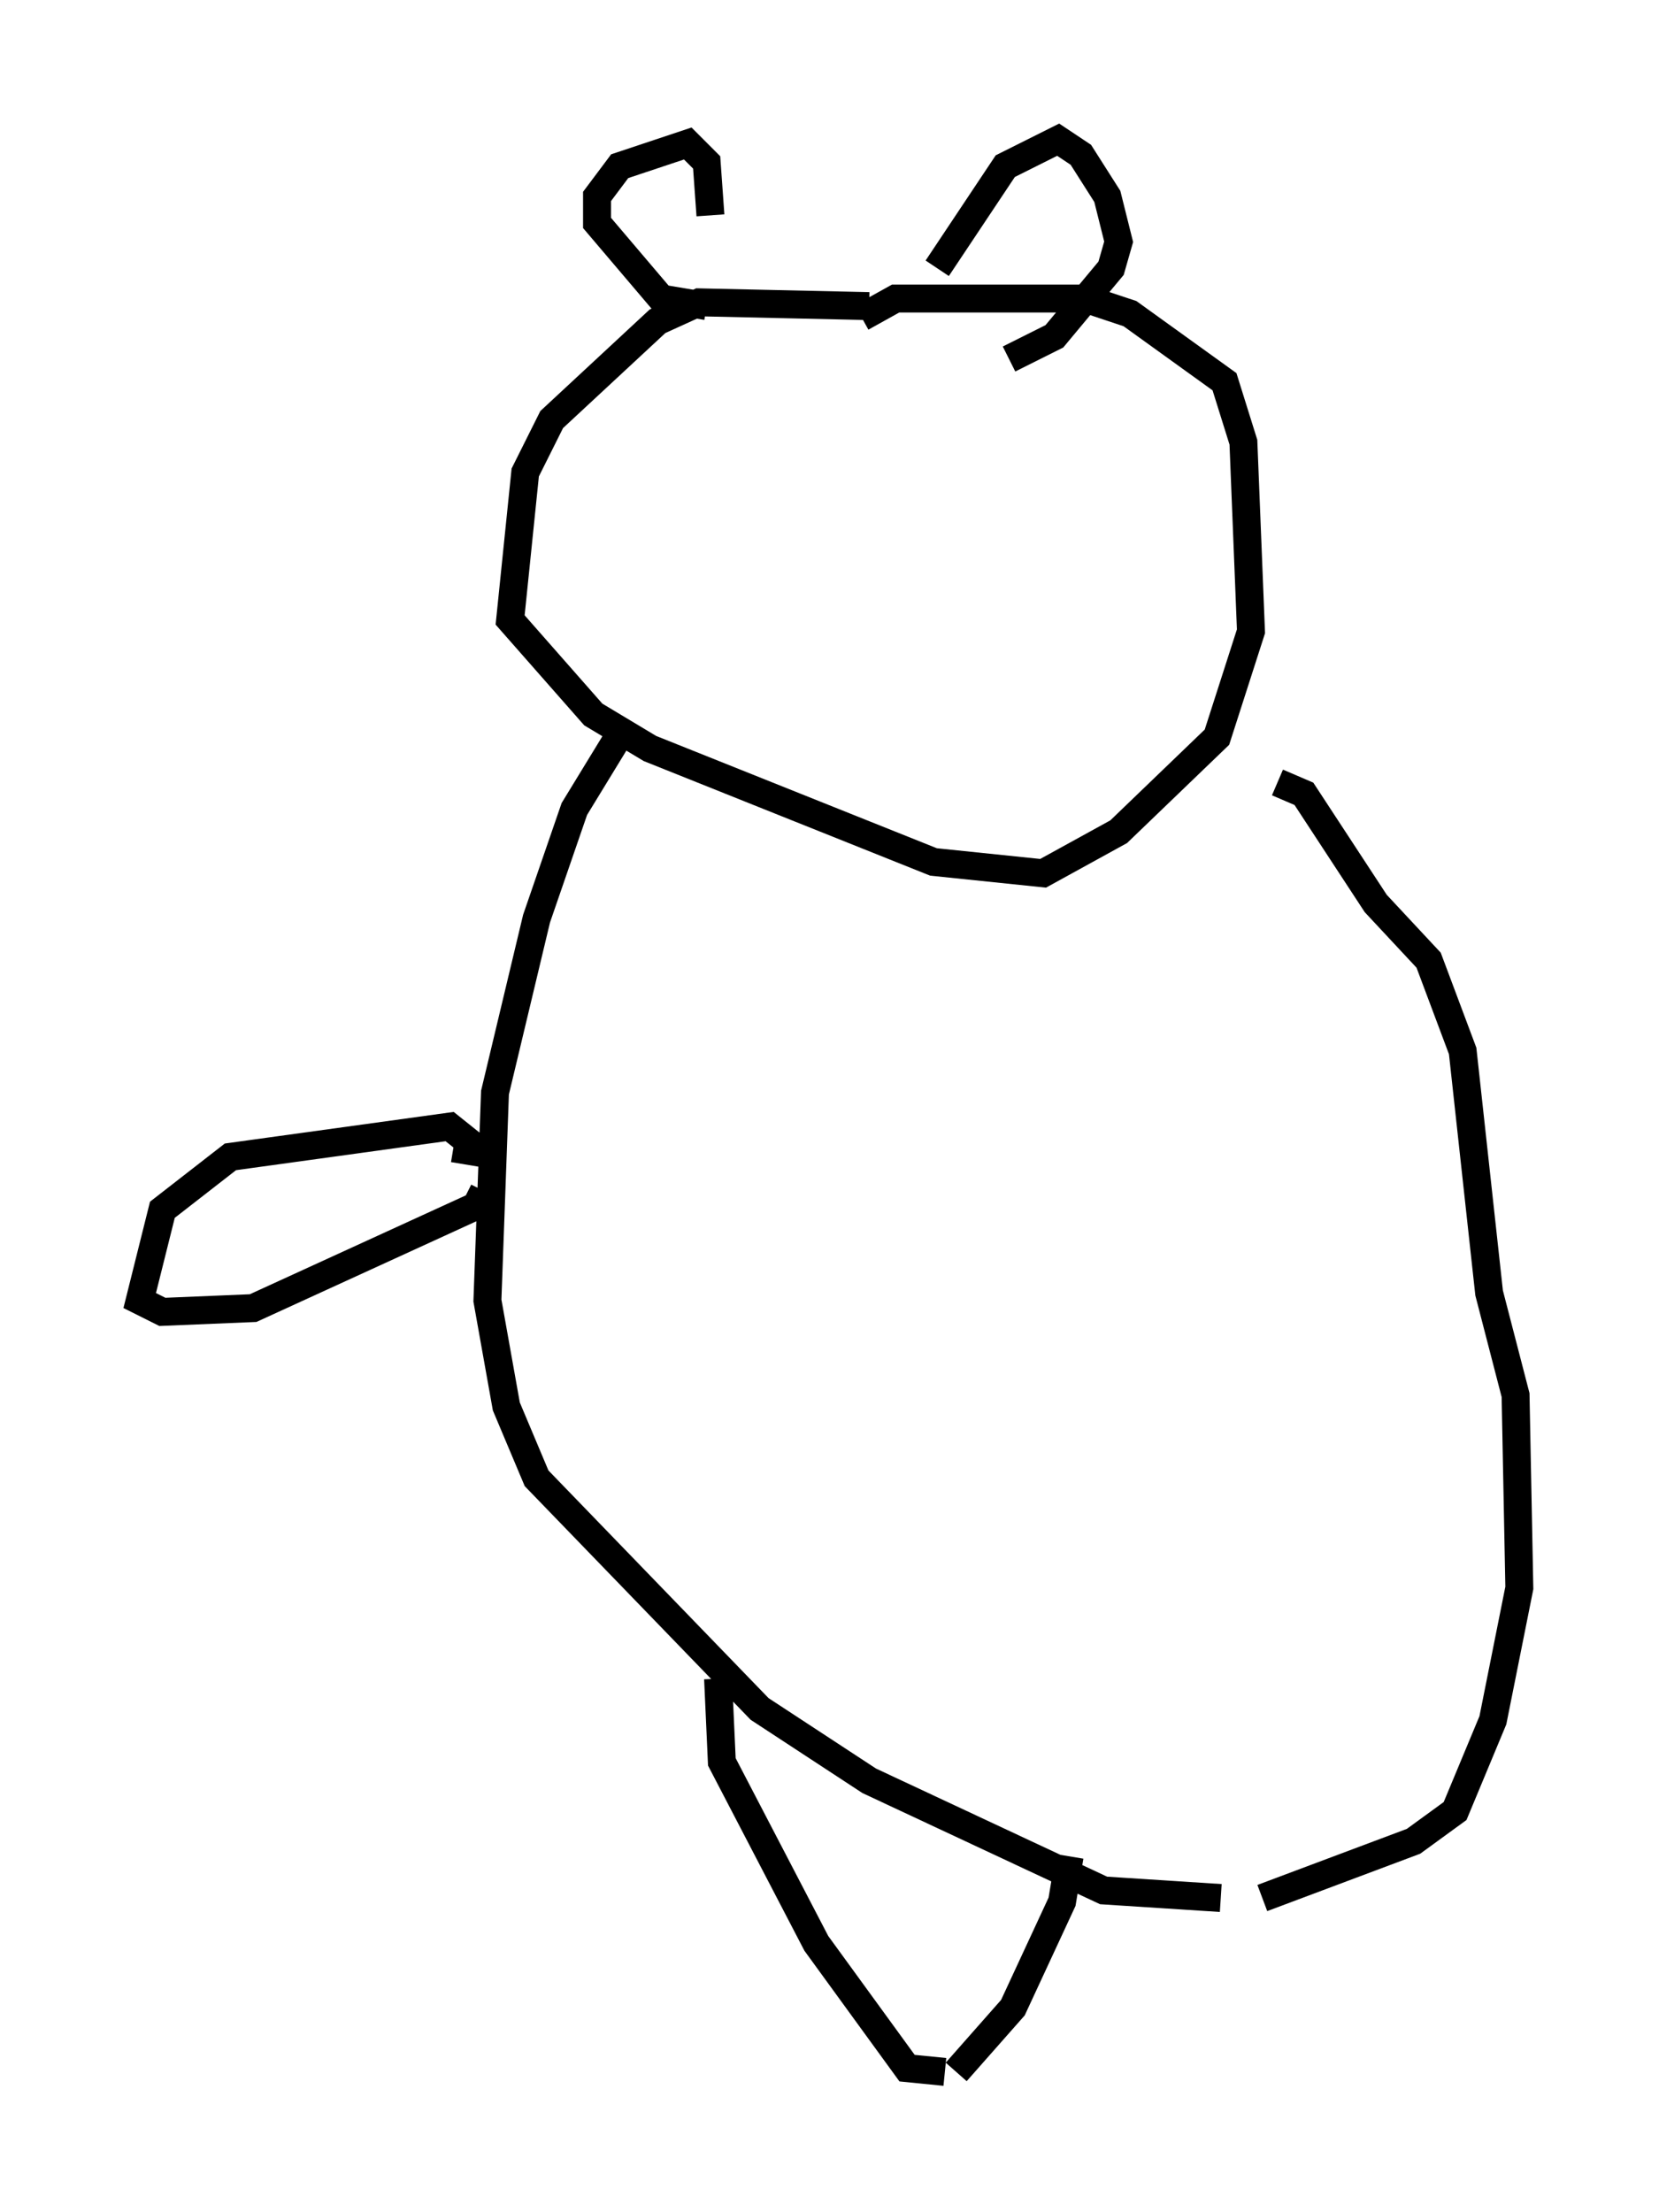 <?xml version="1.0" encoding="utf-8" ?>
<svg baseProfile="full" height="79.147" version="1.1" width="59.391" xmlns="http://www.w3.org/2000/svg" xmlns:ev="http://www.w3.org/2001/xml-events" xmlns:xlink="http://www.w3.org/1999/xlink"><defs /><rect fill="white" height="79.147" width="59.391" x="0" y="0" /><path d="M33.146, 12.442 m-2.03, -1.488 l-6.089, -0.135 -1.488, 0.677 l-3.789, 3.518 -0.947, 1.894 l-0.541, 5.277 2.977, 3.383 l2.03, 1.218 10.149, 4.059 l3.924, 0.406 2.706, -1.488 l3.518, -3.383 1.218, -3.789 l-0.271, -6.766 -0.677, -2.165 l-3.383, -2.436 -1.624, -0.541 l-6.766, 0.0 -1.218, 0.677 m-5.548, -0.406 l-1.624, -0.271 -2.3, -2.706 l0.0, -0.947 0.812, -1.083 l2.436, -0.812 0.677, 0.677 l0.135, 1.894 m8.119, 1.894 l2.436, -3.654 1.894, -0.947 l0.812, 0.541 0.947, 1.488 l0.406, 1.624 -0.271, 0.947 l-2.03, 2.436 -1.624, 0.812 m-14.073, 13.667 l-1.488, 2.436 -1.353, 3.924 l-1.488, 6.225 -0.271, 7.442 l0.677, 3.789 1.083, 2.571 l7.984, 8.254 3.924, 2.571 l8.39, 3.924 4.195, 0.271 m1.488, 0.0 l5.413, -2.03 1.488, -1.083 l1.353, -3.248 0.947, -4.736 l-0.135, -6.901 -0.947, -3.654 l-0.947, -8.66 -1.218, -3.248 l-1.894, -2.03 -2.571, -3.924 l-0.947, -0.406 m-29.093, 13.667 l0.135, -0.812 -0.677, -0.541 l-7.848, 1.083 -2.436, 1.894 l-0.812, 3.248 0.812, 0.406 l3.248, -0.135 7.984, -3.654 l0.271, -0.541 m8.39, 17.456 l0.135, 2.977 3.383, 6.495 l3.248, 4.465 1.353, 0.135 m0.406, 0.0 l2.03, -2.3 1.759, -3.789 l0.271, -1.624 " fill="none" stroke="black" stroke-width="1" /></svg>